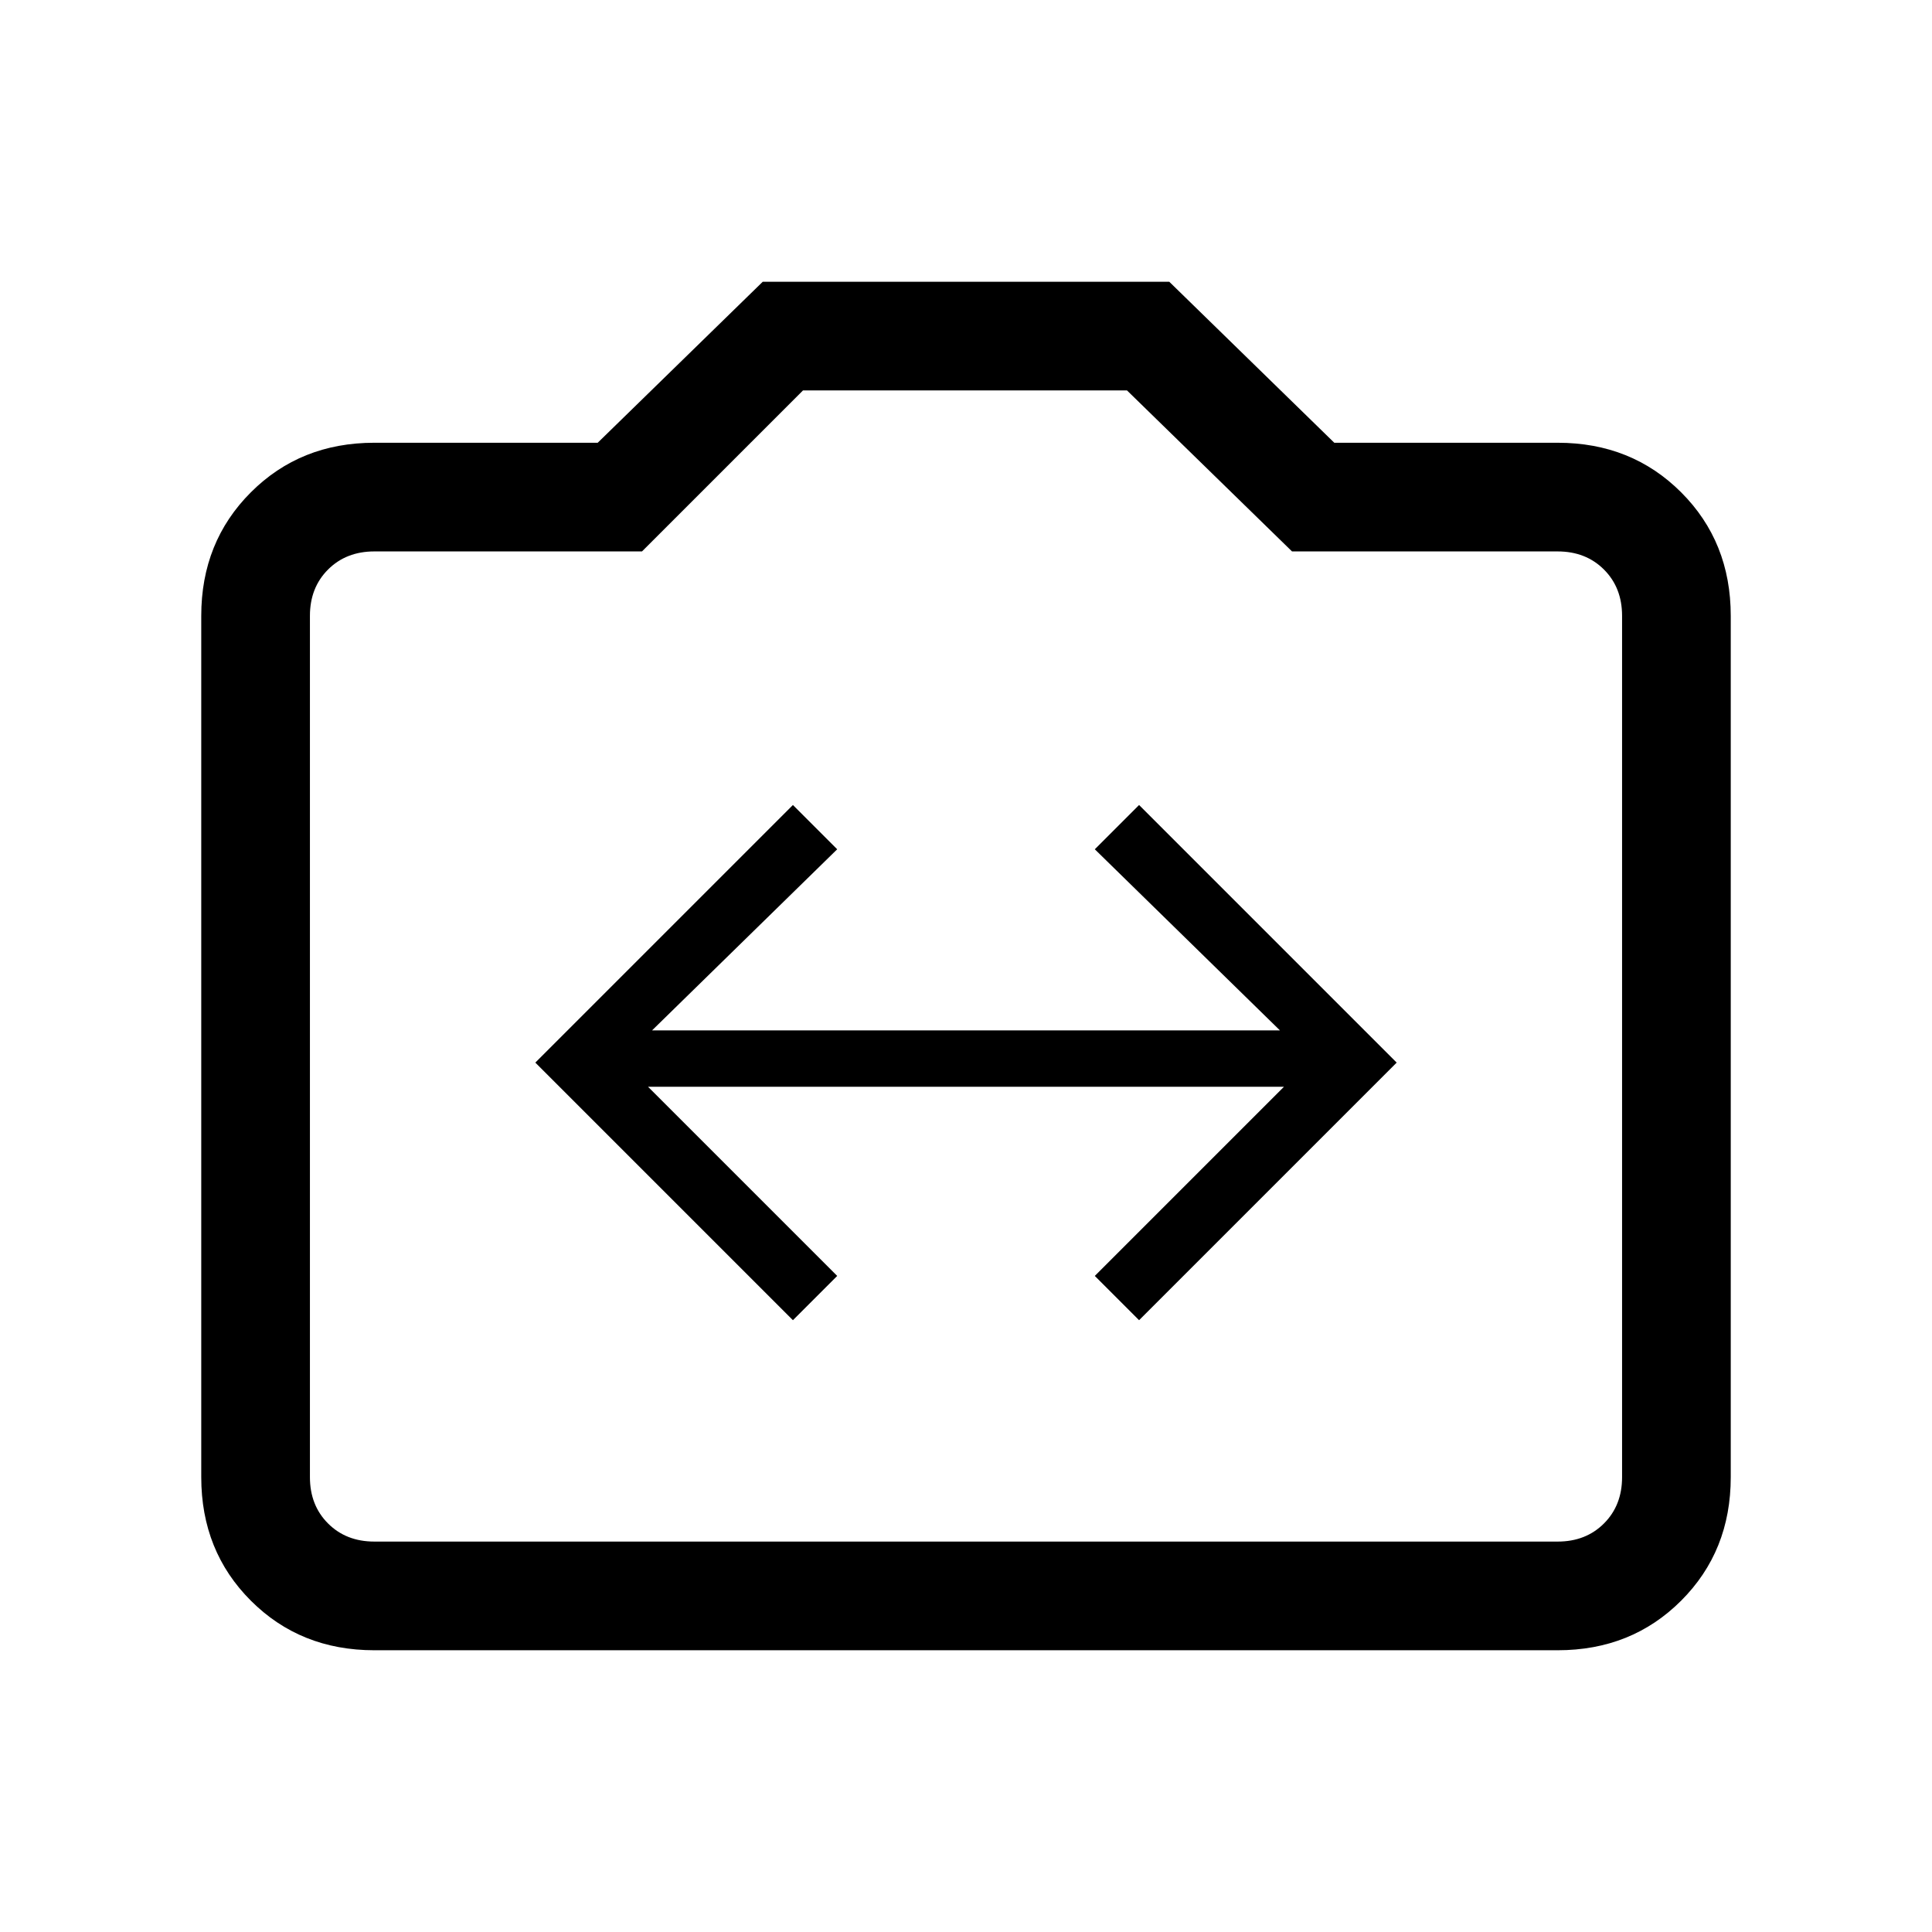 <svg xmlns="http://www.w3.org/2000/svg" height="24" viewBox="0 -960 960 960" width="24"><path d="m394-304 22-22-94-94h316l-94 94 22 22 128-128-128-128-22 22 92 90H324l92-90-22-22-128 128 128 128ZM186-140q-36.73 0-61.36-24.64Q100-189.27 100-226v-428q0-36.72 24.64-61.36Q149.27-740 186-740h111l82-80h202l82 80h111q36.72 0 61.36 24.64T860-654v428q0 36.73-24.64 61.36Q810.72-140 774-140H186Zm0-54h588q14 0 23-9t9-23v-428q0-14-9-23t-23-9H642l-82-80H399l-80 80H186q-14 0-23 9t-9 23v428q0 14 9 23t23 9Zm294-246Z"/></svg>